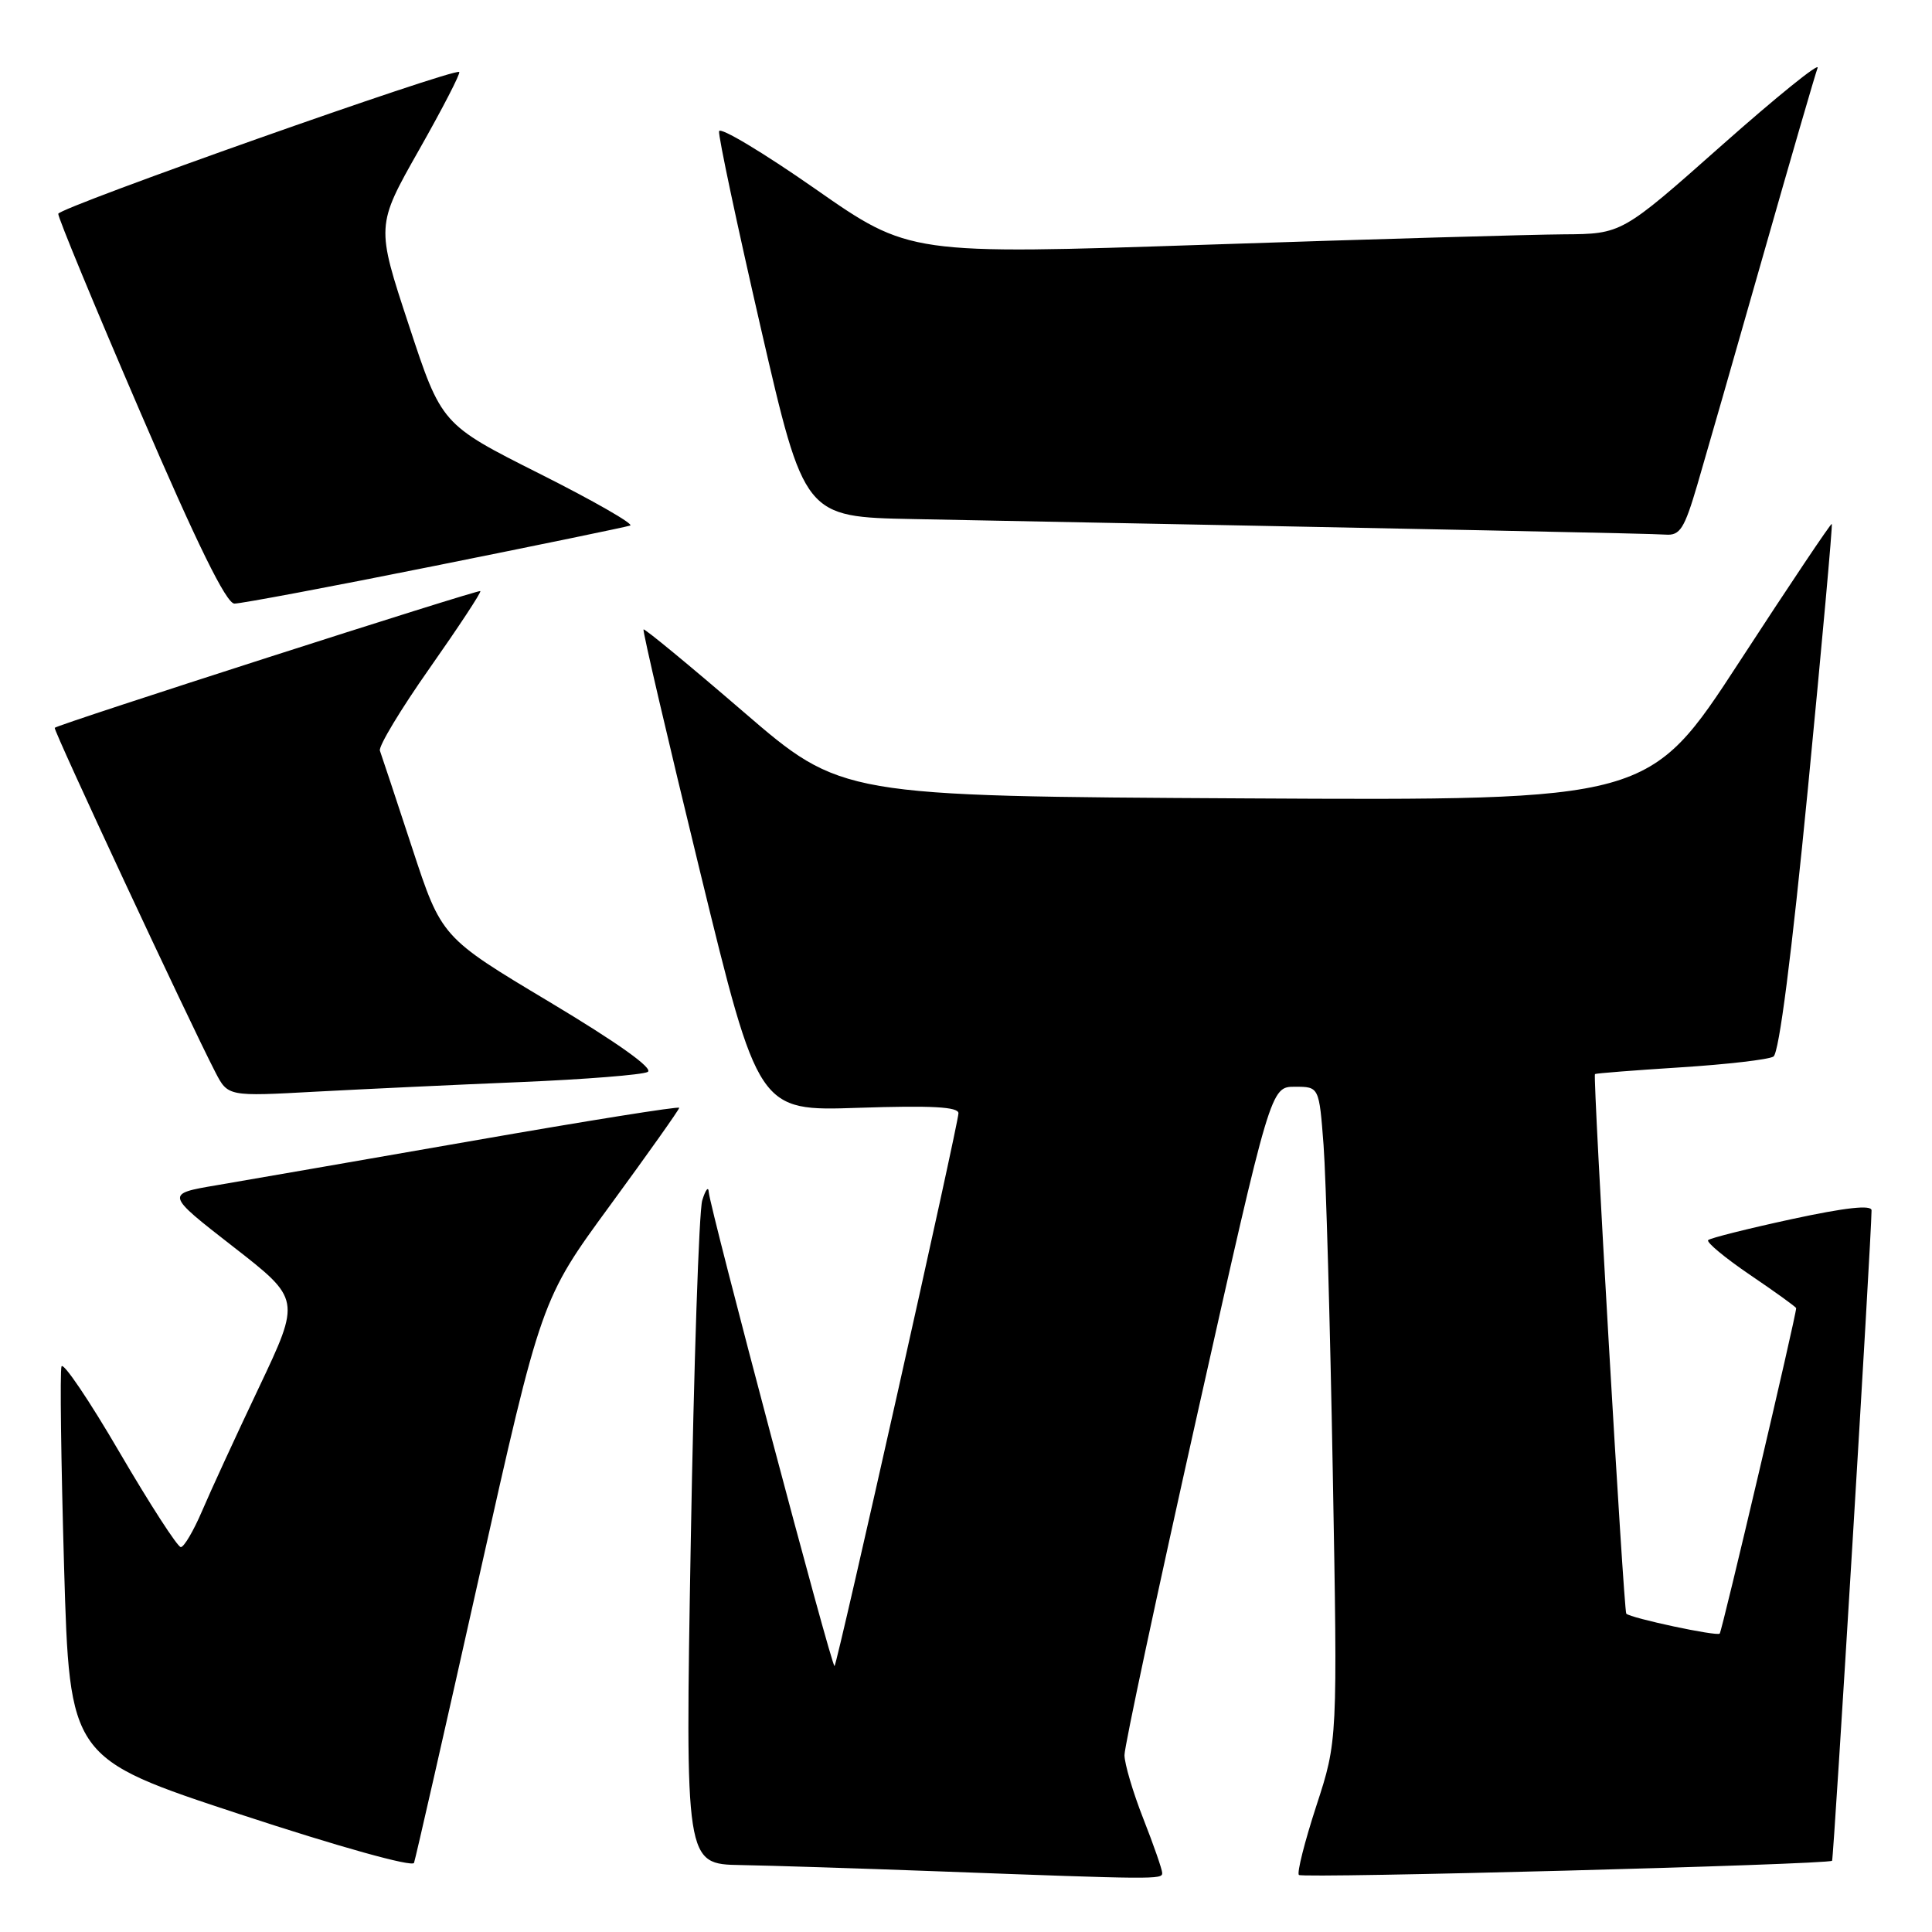 <?xml version="1.0" encoding="UTF-8" standalone="no"?>
<!DOCTYPE svg PUBLIC "-//W3C//DTD SVG 1.1//EN" "http://www.w3.org/Graphics/SVG/1.1/DTD/svg11.dtd" >
<svg xmlns="http://www.w3.org/2000/svg" xmlns:xlink="http://www.w3.org/1999/xlink" version="1.1" viewBox="0 0 256 256">
 <g >
 <path fill="currentColor"
d=" M 154.00 248.19 C 154.00 247.74 152.88 244.51 151.50 241.00 C 150.12 237.49 149.00 233.69 149.00 232.56 C 148.99 231.43 153.35 211.04 158.68 187.25 C 168.37 144.00 168.37 144.00 171.58 144.00 C 174.79 144.00 174.79 144.00 175.38 151.75 C 175.70 156.01 176.25 175.51 176.60 195.07 C 177.24 230.65 177.24 230.65 174.42 239.29 C 172.87 244.05 171.83 248.17 172.11 248.44 C 172.59 248.92 242.23 247.07 242.76 246.56 C 242.97 246.36 247.96 164.19 247.99 160.38 C 248.00 159.62 244.55 160.00 237.42 161.54 C 231.60 162.80 226.62 164.05 226.34 164.32 C 226.07 164.60 228.58 166.68 231.92 168.95 C 235.27 171.22 238.00 173.19 238.00 173.34 C 238.00 174.34 228.18 216.15 227.87 216.46 C 227.48 216.85 216.08 214.41 215.49 213.82 C 215.15 213.47 211.04 142.63 211.34 142.32 C 211.45 142.22 216.55 141.82 222.68 141.43 C 228.81 141.04 234.35 140.40 234.99 140.00 C 235.74 139.54 237.40 126.56 239.56 104.45 C 241.42 85.29 242.85 69.53 242.72 69.42 C 242.60 69.32 237.10 77.52 230.50 87.66 C 218.50 106.08 218.50 106.08 165.00 105.79 C 111.49 105.50 111.49 105.50 98.51 94.32 C 91.37 88.17 85.41 83.26 85.27 83.40 C 85.12 83.54 88.49 97.97 92.75 115.45 C 100.50 147.24 100.50 147.24 113.75 146.79 C 123.44 146.47 127.00 146.66 127.00 147.51 C 127.00 148.90 110.98 220.36 110.58 220.76 C 110.24 221.09 94.04 159.99 93.91 157.94 C 93.87 157.15 93.48 157.65 93.05 159.06 C 92.62 160.47 91.94 180.83 91.53 204.31 C 90.79 247.00 90.79 247.00 98.15 247.13 C 102.19 247.20 113.83 247.57 124.00 247.95 C 153.15 249.04 154.00 249.05 154.00 248.19 Z  M 63.47 209.00 C 71.72 172.17 71.72 172.17 80.86 159.69 C 85.89 152.82 90.00 147.02 90.00 146.79 C 90.00 146.56 77.74 148.52 62.75 151.14 C 47.76 153.76 32.44 156.41 28.70 157.05 C 21.91 158.20 21.91 158.20 30.88 165.18 C 39.85 172.16 39.85 172.16 34.32 183.83 C 31.27 190.25 27.87 197.64 26.76 200.25 C 25.64 202.86 24.38 205.00 23.96 205.00 C 23.53 205.00 19.88 199.35 15.85 192.46 C 11.83 185.56 8.36 180.43 8.15 181.06 C 7.93 181.70 8.09 193.64 8.49 207.60 C 9.23 232.97 9.23 232.97 31.86 240.42 C 44.87 244.70 54.65 247.43 54.86 246.84 C 55.06 246.28 58.94 229.25 63.47 209.00 Z  M 69.00 143.38 C 77.53 143.02 85.09 142.42 85.82 142.04 C 86.65 141.60 81.90 138.21 72.82 132.77 C 58.50 124.20 58.50 124.20 54.61 112.35 C 52.47 105.83 50.55 100.04 50.34 99.47 C 50.13 98.91 53.10 93.98 56.94 88.52 C 60.78 83.05 63.80 78.47 63.65 78.32 C 63.41 78.07 7.79 95.94 7.25 96.44 C 7.01 96.66 25.03 135.29 28.53 142.06 C 30.20 145.29 30.20 145.29 41.85 144.65 C 48.26 144.31 60.47 143.73 69.00 143.38 Z  M 57.56 74.99 C 71.28 72.24 82.95 69.83 83.50 69.64 C 84.05 69.46 78.65 66.36 71.50 62.77 C 58.50 56.23 58.50 56.23 54.17 43.07 C 49.83 29.92 49.83 29.92 55.51 19.89 C 58.64 14.37 61.04 9.72 60.85 9.54 C 60.21 8.96 7.81 27.49 7.72 28.33 C 7.67 28.79 12.55 40.59 18.57 54.56 C 26.12 72.11 29.98 79.97 31.06 79.98 C 31.91 79.99 43.84 77.75 57.56 74.99 Z  M 224.90 64.25 C 225.99 60.54 229.90 46.93 233.58 34.00 C 237.26 21.07 240.53 9.83 240.84 9.00 C 241.15 8.18 235.44 12.79 228.15 19.25 C 214.90 31.00 214.90 31.00 207.20 31.05 C 202.97 31.08 181.72 31.69 160.00 32.42 C 120.50 33.74 120.50 33.74 108.00 25.01 C 101.12 20.21 95.40 16.78 95.28 17.39 C 95.16 18.00 97.66 29.75 100.82 43.50 C 106.58 68.50 106.58 68.50 121.04 68.78 C 192.78 70.17 218.82 70.70 220.71 70.84 C 222.61 70.98 223.19 70.06 224.90 64.25 Z "/>
</g>
</svg>